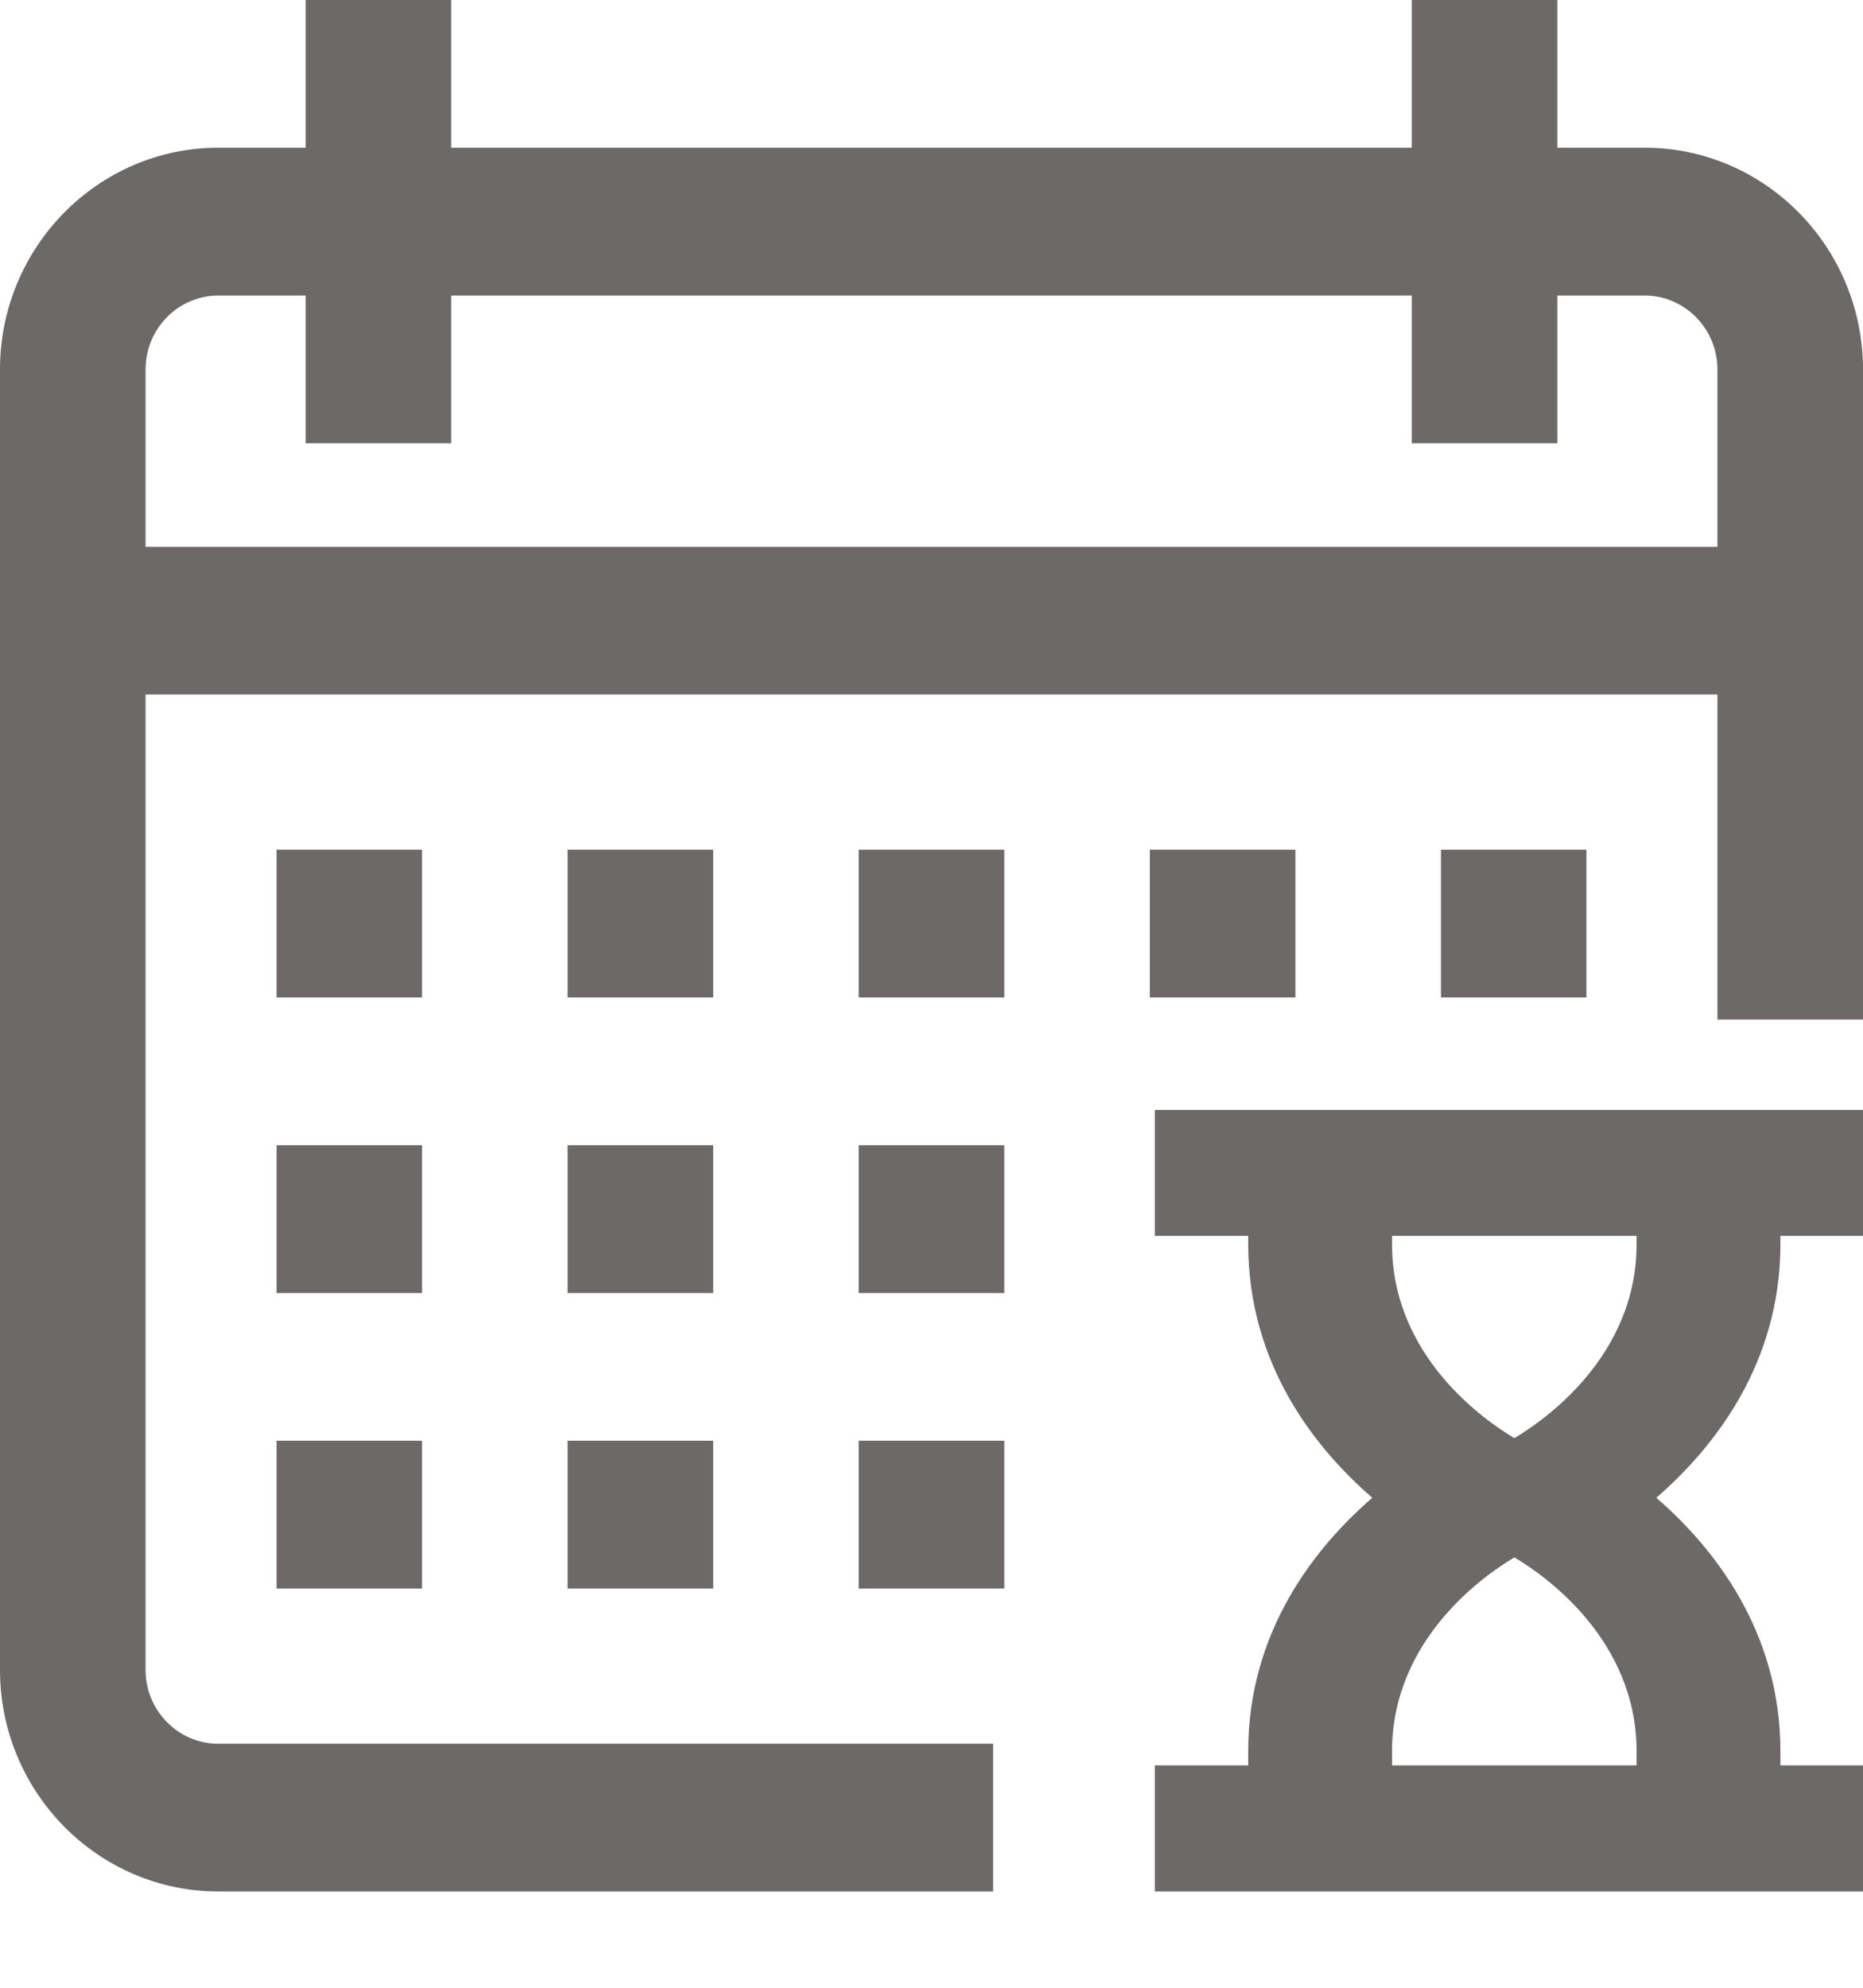 <svg width="15" height="16" viewBox="0 0 15 16" fill="none" xmlns="http://www.w3.org/2000/svg">
<g clip-path="url(#clip0)">
<path fill-rule="evenodd" clip-rule="evenodd" d="M13.242 1.189H12.539V0H11.367V1.189H3.633V0H2.461V1.189H1.758C0.789 1.189 0 1.99 0 2.974V13.441C0 14.425 0.789 15.225 1.758 15.225H7.996V14.036H1.758C1.435 14.036 1.172 13.769 1.172 13.441V5.59H13.828V8.207H15V2.974C15 1.99 14.211 1.189 13.242 1.189ZM1.172 4.401H13.828V2.974C13.828 2.646 13.565 2.379 13.242 2.379H12.539V3.568H11.367V2.379H3.633V3.568H2.461V2.379H1.758C1.435 2.379 1.172 2.646 1.172 2.974V4.401Z" fill="#6D6969"/>
<path d="M3.398 6.839H2.227V8.029H3.398V6.839Z" fill="#6D6969"/>
<path d="M5.742 6.839H4.57V8.029H5.742V6.839Z" fill="#6D6969"/>
<path d="M8.086 6.839H6.914V8.029H8.086V6.839Z" fill="#6D6969"/>
<path d="M10.43 6.839H9.258V8.029H10.43V6.839Z" fill="#6D6969"/>
<path d="M12.773 6.839H11.602V8.029H12.773V6.839Z" fill="#6D6969"/>
<path d="M3.398 9.218H2.227V10.408H3.398V9.218Z" fill="#6D6969"/>
<path d="M5.742 9.218H4.57V10.408H5.742V9.218Z" fill="#6D6969"/>
<path d="M8.086 9.218H6.914V10.408H8.086V9.218Z" fill="#6D6969"/>
<path d="M3.398 11.597H2.227V12.787H3.398V11.597Z" fill="#6D6969"/>
<path d="M5.742 11.597H4.57V12.787H5.742V11.597Z" fill="#6D6969"/>
<path d="M8.086 11.597H6.914V12.787H8.086V11.597Z" fill="#6D6969"/>
<path fill-rule="evenodd" clip-rule="evenodd" d="M15 8.934H9.298V9.948H10.05V10.014C10.05 10.983 10.589 11.657 11.049 12.056C10.589 12.455 10.05 13.129 10.05 14.097V14.21H9.298V15.225H15V14.21H14.335V14.097C14.335 13.129 13.796 12.455 13.336 12.056C13.796 11.656 14.335 10.983 14.335 10.014V9.948H15V8.934ZM13.177 14.21V14.097C13.177 13.192 12.43 12.676 12.193 12.536C11.956 12.676 11.208 13.192 11.208 14.097V14.21H13.177ZM11.208 9.948H13.177V10.014C13.177 10.92 12.43 11.435 12.193 11.576C11.956 11.435 11.208 10.92 11.208 10.014V9.948Z" fill="#6D6969"/>
</g>
<defs>
<clipPath id="clip0">
<rect width="15" height="15.225" fill="white"/>
</clipPath>
</defs>
</svg>

